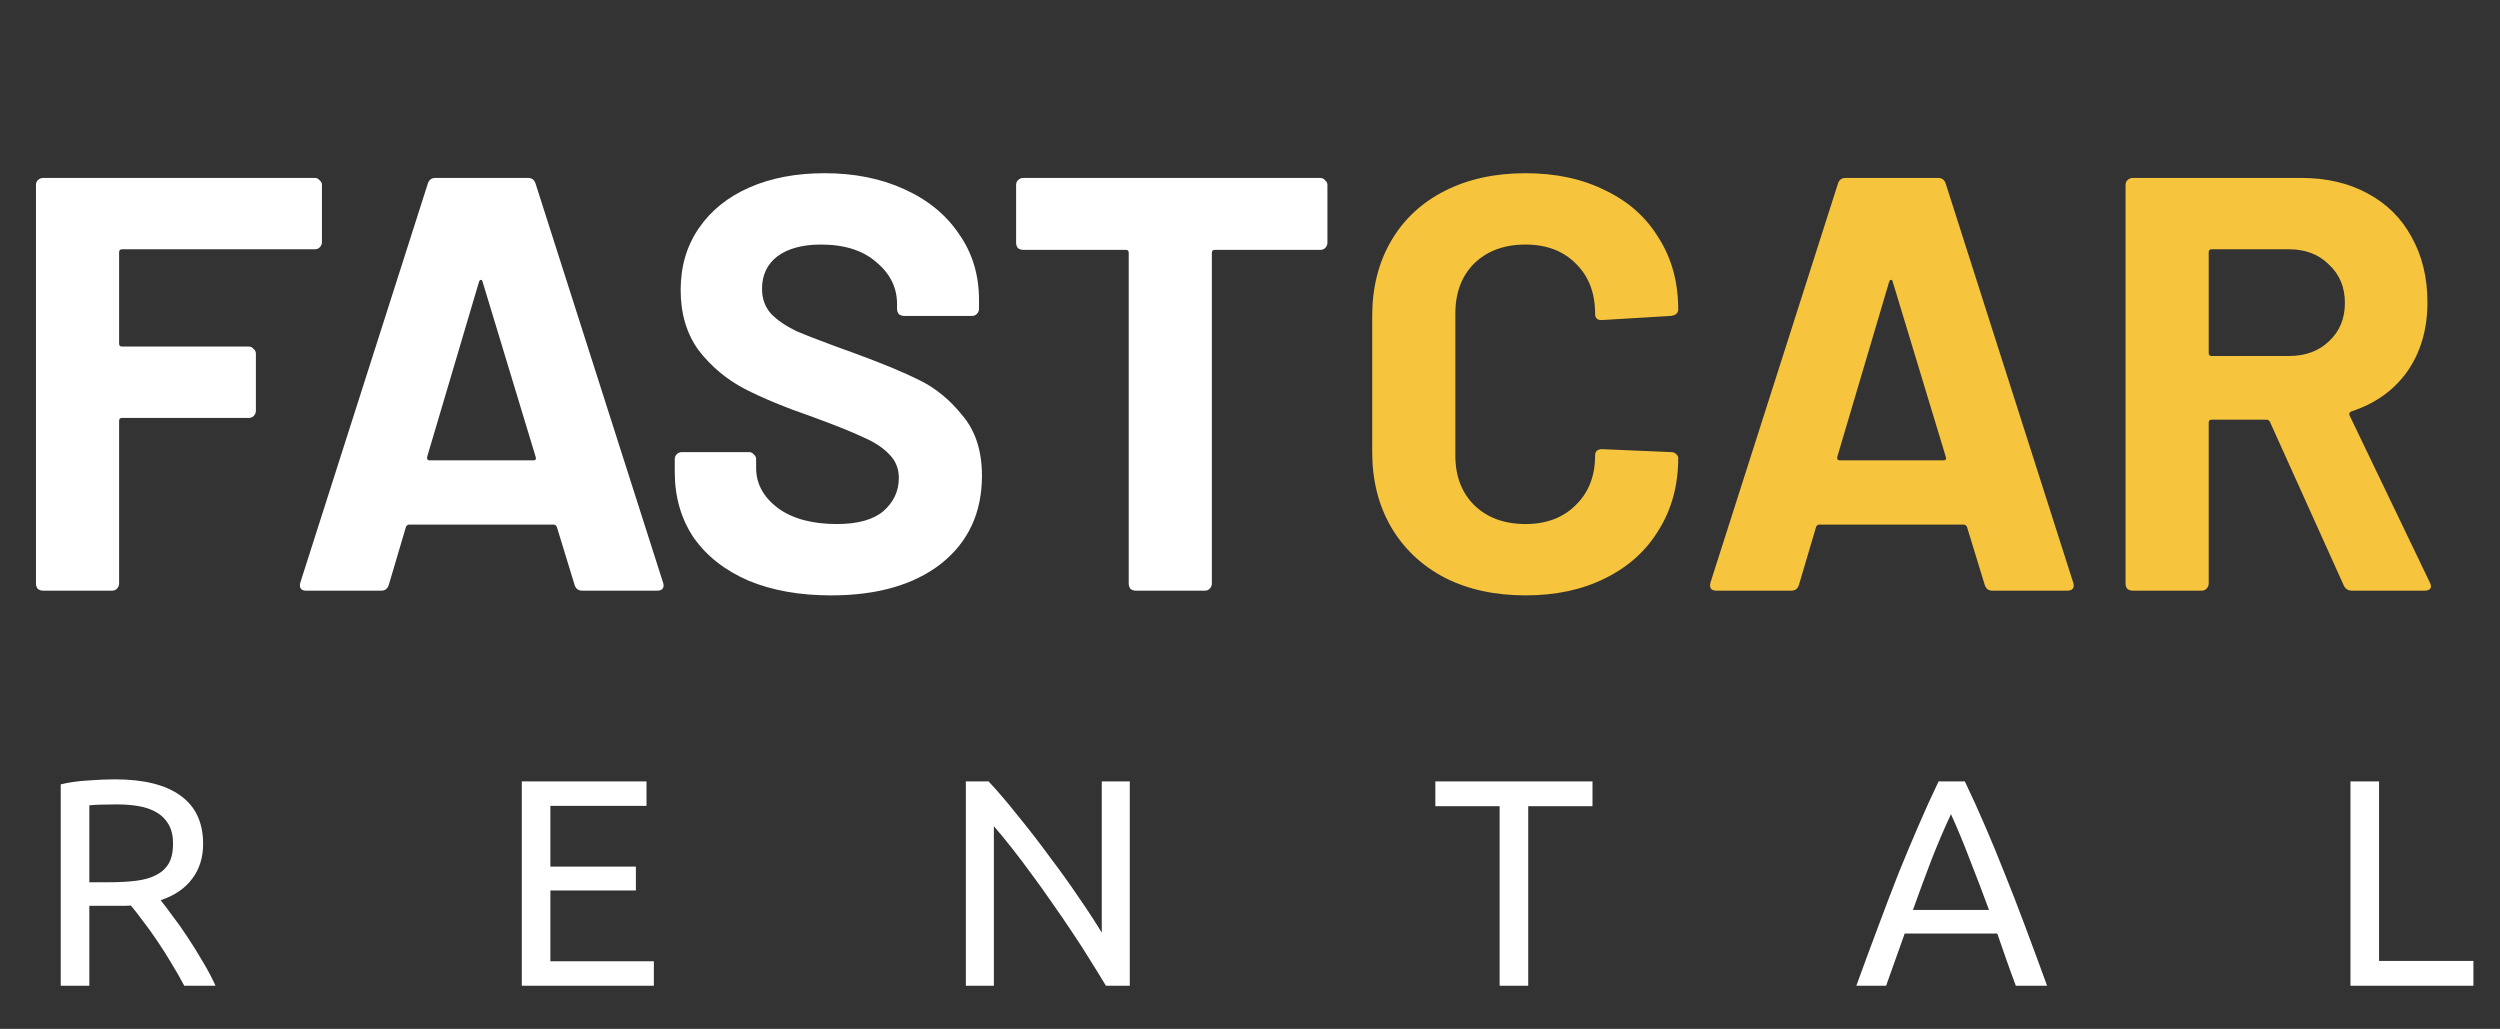 <svg width="848" height="349" viewBox="0 0 848 349" fill="none" xmlns="http://www.w3.org/2000/svg">
<rect x="0" y="0" width="848" height="349" fill="#333333" stroke="none"/>
<path d="M109.2 82.154C109.2 82.82 108.933 83.42 108.4 83.954C108 84.354 107.467 84.554 106.8 84.554H41.4C40.733 84.554 40.4 84.887 40.4 85.554V116.554C40.4 117.22 40.733 117.554 41.4 117.554H84.4C85.067 117.554 85.6 117.82 86 118.354C86.533 118.754 86.8 119.287 86.8 119.954V139.354C86.8 140.02 86.533 140.62 86 141.154C85.6 141.554 85.067 141.754 84.4 141.754H41.4C40.733 141.754 40.4 142.087 40.4 142.754V197.954C40.4 198.62 40.133 199.22 39.6 199.754C39.2 200.154 38.667 200.354 38 200.354H14.6C13.933 200.354 13.333 200.154 12.8 199.754C12.4 199.22 12.2 198.62 12.2 197.954V62.754C12.2 62.087 12.4 61.554 12.8 61.154C13.333 60.62 13.933 60.354 14.6 60.354H106.8C107.467 60.354 108 60.62 108.4 61.154C108.933 61.554 109.2 62.087 109.2 62.754V82.154ZM197.489 200.354C196.156 200.354 195.289 199.687 194.889 198.354L188.889 178.754C188.622 178.22 188.289 177.954 187.889 177.954H138.689C138.289 177.954 137.956 178.22 137.689 178.754L131.889 198.354C131.489 199.687 130.622 200.354 129.289 200.354H103.889C103.089 200.354 102.489 200.154 102.089 199.754C101.689 199.22 101.622 198.487 101.889 197.554L145.089 62.354C145.489 61.02 146.356 60.354 147.689 60.354H179.089C180.422 60.354 181.289 61.02 181.689 62.354L224.889 197.554C225.022 197.82 225.089 198.154 225.089 198.554C225.089 199.754 224.356 200.354 222.889 200.354H197.489ZM144.889 154.954C144.756 155.754 145.022 156.154 145.689 156.154H180.889C181.689 156.154 181.956 155.754 181.689 154.954L163.689 95.554C163.556 95.02 163.356 94.82 163.089 94.954C162.822 94.954 162.622 95.154 162.489 95.554L144.889 154.954ZM281.88 201.954C271.213 201.954 261.88 200.287 253.88 196.954C245.88 193.487 239.68 188.62 235.28 182.354C231.013 175.954 228.88 168.554 228.88 160.154V155.754C228.88 155.087 229.08 154.554 229.48 154.154C230.013 153.62 230.613 153.354 231.28 153.354H254.08C254.746 153.354 255.28 153.62 255.68 154.154C256.213 154.554 256.48 155.087 256.48 155.754V158.754C256.48 164.087 258.946 168.62 263.88 172.354C268.813 175.954 275.48 177.754 283.88 177.754C290.946 177.754 296.213 176.287 299.68 173.354C303.146 170.287 304.88 166.554 304.88 162.154C304.88 158.954 303.813 156.287 301.68 154.154C299.546 151.887 296.613 149.954 292.88 148.354C289.28 146.62 283.48 144.287 275.48 141.354C266.546 138.287 258.946 135.154 252.68 131.954C246.546 128.754 241.346 124.42 237.08 118.954C232.946 113.354 230.88 106.487 230.88 98.354C230.88 90.354 232.946 83.354 237.08 77.354C241.213 71.354 246.946 66.754 254.28 63.554C261.613 60.354 270.08 58.754 279.68 58.754C289.813 58.754 298.813 60.554 306.68 64.154C314.68 67.754 320.88 72.82 325.28 79.354C329.813 85.754 332.08 93.22 332.08 101.754V104.754C332.08 105.42 331.813 106.02 331.28 106.554C330.88 106.954 330.346 107.154 329.68 107.154H306.68C306.013 107.154 305.413 106.954 304.88 106.554C304.48 106.02 304.28 105.42 304.28 104.754V103.154C304.28 97.554 301.946 92.82 297.28 88.954C292.746 84.954 286.48 82.954 278.48 82.954C272.213 82.954 267.28 84.287 263.68 86.954C260.213 89.62 258.48 93.287 258.48 97.954C258.48 101.287 259.48 104.087 261.48 106.354C263.613 108.62 266.68 110.687 270.68 112.554C274.813 114.287 281.146 116.687 289.68 119.754C299.146 123.22 306.546 126.287 311.88 128.954C317.346 131.62 322.213 135.62 326.48 140.954C330.88 146.154 333.08 152.954 333.08 161.354C333.08 173.887 328.48 183.82 319.28 191.154C310.08 198.354 297.613 201.954 281.88 201.954ZM447.863 60.354C448.529 60.354 449.063 60.62 449.463 61.154C449.996 61.554 450.263 62.087 450.263 62.754V82.354C450.263 83.02 449.996 83.62 449.463 84.154C449.063 84.554 448.529 84.754 447.863 84.754H412.063C411.396 84.754 411.063 85.087 411.063 85.754V197.954C411.063 198.62 410.796 199.22 410.263 199.754C409.863 200.154 409.329 200.354 408.663 200.354H385.263C384.596 200.354 383.996 200.154 383.463 199.754C383.063 199.22 382.863 198.62 382.863 197.954V85.754C382.863 85.087 382.529 84.754 381.863 84.754H347.063C346.396 84.754 345.796 84.554 345.263 84.154C344.863 83.62 344.663 83.02 344.663 82.354V62.754C344.663 62.087 344.863 61.554 345.263 61.154C345.796 60.62 346.396 60.354 347.063 60.354H447.863Z" fill="white"/>
<path d="M517.455 201.954C507.055 201.954 497.921 199.954 490.055 195.954C482.188 191.82 476.121 186.087 471.855 178.754C467.588 171.42 465.455 162.954 465.455 153.354V107.154C465.455 97.554 467.588 89.087 471.855 81.754C476.121 74.42 482.188 68.754 490.055 64.754C497.921 60.754 507.055 58.754 517.455 58.754C527.721 58.754 536.721 60.687 544.455 64.554C552.321 68.287 558.388 73.687 562.655 80.754C567.055 87.687 569.255 95.754 569.255 104.954C569.255 106.154 568.455 106.887 566.855 107.154L543.455 108.554H543.055C541.721 108.554 541.055 107.82 541.055 106.354C541.055 99.287 538.855 93.62 534.455 89.354C530.188 85.087 524.521 82.954 517.455 82.954C510.255 82.954 504.455 85.087 500.055 89.354C495.788 93.62 493.655 99.287 493.655 106.354V154.554C493.655 161.487 495.788 167.087 500.055 171.354C504.455 175.62 510.255 177.754 517.455 177.754C524.521 177.754 530.188 175.62 534.455 171.354C538.855 167.087 541.055 161.487 541.055 154.554C541.055 153.087 541.855 152.354 543.455 152.354L566.855 153.354C567.521 153.354 568.055 153.554 568.455 153.954C568.988 154.354 569.255 154.82 569.255 155.354C569.255 164.554 567.055 172.687 562.655 179.754C558.388 186.82 552.321 192.287 544.455 196.154C536.721 200.02 527.721 201.954 517.455 201.954ZM675.809 200.354C674.476 200.354 673.609 199.687 673.209 198.354L667.209 178.754C666.943 178.22 666.609 177.954 666.209 177.954H617.009C616.609 177.954 616.276 178.22 616.009 178.754L610.209 198.354C609.809 199.687 608.943 200.354 607.609 200.354H582.209C581.409 200.354 580.809 200.154 580.409 199.754C580.009 199.22 579.943 198.487 580.209 197.554L623.409 62.354C623.809 61.02 624.676 60.354 626.009 60.354H657.409C658.743 60.354 659.609 61.02 660.009 62.354L703.209 197.554C703.343 197.82 703.409 198.154 703.409 198.554C703.409 199.754 702.676 200.354 701.209 200.354H675.809ZM623.209 154.954C623.076 155.754 623.343 156.154 624.009 156.154H659.209C660.009 156.154 660.276 155.754 660.009 154.954L642.009 95.554C641.876 95.02 641.676 94.82 641.409 94.954C641.143 94.954 640.943 95.154 640.809 95.554L623.209 154.954ZM797.789 200.354C796.456 200.354 795.522 199.754 794.989 198.554L769.989 143.154C769.722 142.62 769.322 142.354 768.789 142.354H750.189C749.522 142.354 749.189 142.687 749.189 143.354V197.954C749.189 198.62 748.922 199.22 748.389 199.754C747.989 200.154 747.456 200.354 746.789 200.354H723.389C722.722 200.354 722.122 200.154 721.589 199.754C721.189 199.22 720.989 198.62 720.989 197.954V62.754C720.989 62.087 721.189 61.554 721.589 61.154C722.122 60.62 722.722 60.354 723.389 60.354H780.589C789.122 60.354 796.589 62.087 802.989 65.554C809.522 69.02 814.522 73.954 817.989 80.354C821.589 86.754 823.389 94.154 823.389 102.554C823.389 111.62 821.122 119.42 816.589 125.954C812.056 132.354 805.722 136.887 797.589 139.554C796.922 139.82 796.722 140.287 796.989 140.954L824.189 197.554C824.456 198.087 824.589 198.487 824.589 198.754C824.589 199.82 823.856 200.354 822.389 200.354H797.789ZM750.189 84.554C749.522 84.554 749.189 84.887 749.189 85.554V119.754C749.189 120.42 749.522 120.754 750.189 120.754H776.389C781.989 120.754 786.522 119.087 789.989 115.754C793.589 112.42 795.389 108.087 795.389 102.754C795.389 97.42 793.589 93.087 789.989 89.754C786.522 86.287 781.989 84.554 776.389 84.554H750.189Z" fill="#F6C43D"/>
<path d="M54.5 305.354C55.567 306.687 56.9 308.454 58.5 310.654C60.167 312.787 61.867 315.187 63.6 317.854C65.333 320.454 67.033 323.187 68.7 326.054C70.433 328.92 71.9 331.687 73.1 334.354H62.5C61.167 331.82 59.7 329.254 58.1 326.654C56.567 324.054 55 321.587 53.4 319.254C51.8 316.854 50.2 314.62 48.6 312.554C47.067 310.487 45.667 308.687 44.4 307.154C43.533 307.22 42.633 307.254 41.7 307.254C40.833 307.254 39.933 307.254 39 307.254H30.3V334.354H20.6V266.054C23.333 265.387 26.367 264.954 29.7 264.754C33.1 264.487 36.2 264.354 39 264.354C48.733 264.354 56.133 266.187 61.2 269.854C66.333 273.52 68.9 278.987 68.9 286.254C68.9 290.854 67.667 294.787 65.2 298.054C62.8 301.32 59.233 303.754 54.5 305.354ZM39.8 272.854C35.667 272.854 32.5 272.954 30.3 273.154V299.254H37.2C40.533 299.254 43.533 299.087 46.2 298.754C48.867 298.42 51.1 297.787 52.9 296.854C54.767 295.92 56.2 294.62 57.2 292.954C58.2 291.22 58.7 288.954 58.7 286.154C58.7 283.554 58.2 281.387 57.2 279.654C56.2 277.92 54.833 276.554 53.1 275.554C51.433 274.554 49.433 273.854 47.1 273.454C44.833 273.054 42.4 272.854 39.8 272.854ZM176.991 334.354V265.054H219.291V273.354H186.691V293.954H215.691V302.054H186.691V326.054H221.791V334.354H176.991ZM375.12 334.354C373.653 331.887 371.953 329.12 370.02 326.054C368.153 322.987 366.12 319.82 363.92 316.554C361.72 313.22 359.42 309.854 357.02 306.454C354.686 303.054 352.353 299.787 350.02 296.654C347.686 293.454 345.42 290.454 343.22 287.654C341.02 284.854 338.986 282.387 337.12 280.254V334.354H327.62V265.054H335.32C338.453 268.387 341.786 272.287 345.32 276.754C348.92 281.154 352.453 285.72 355.92 290.454C359.453 295.12 362.753 299.72 365.82 304.254C368.953 308.787 371.586 312.82 373.72 316.354V265.054H383.22V334.354H375.12ZM540.173 265.054V273.454H518.373V334.354H508.673V273.454H486.873V265.054H540.173ZM683.771 334.354C682.638 331.354 681.571 328.42 680.571 325.554C679.571 322.62 678.538 319.654 677.471 316.654H646.071L639.771 334.354H629.671C632.338 327.02 634.838 320.254 637.171 314.054C639.504 307.787 641.771 301.854 643.971 296.254C646.238 290.654 648.471 285.32 650.671 280.254C652.871 275.12 655.171 270.054 657.571 265.054H666.471C668.871 270.054 671.171 275.12 673.371 280.254C675.571 285.32 677.771 290.654 679.971 296.254C682.238 301.854 684.538 307.787 686.871 314.054C689.204 320.254 691.704 327.02 694.371 334.354H683.771ZM674.671 308.654C672.538 302.854 670.404 297.254 668.271 291.854C666.204 286.387 664.038 281.154 661.771 276.154C659.438 281.154 657.204 286.387 655.071 291.854C653.004 297.254 650.938 302.854 648.871 308.654H674.671ZM838.98 325.954V334.354H797.28V265.054H806.98V325.954H838.98Z" fill="white"/>
</svg>

